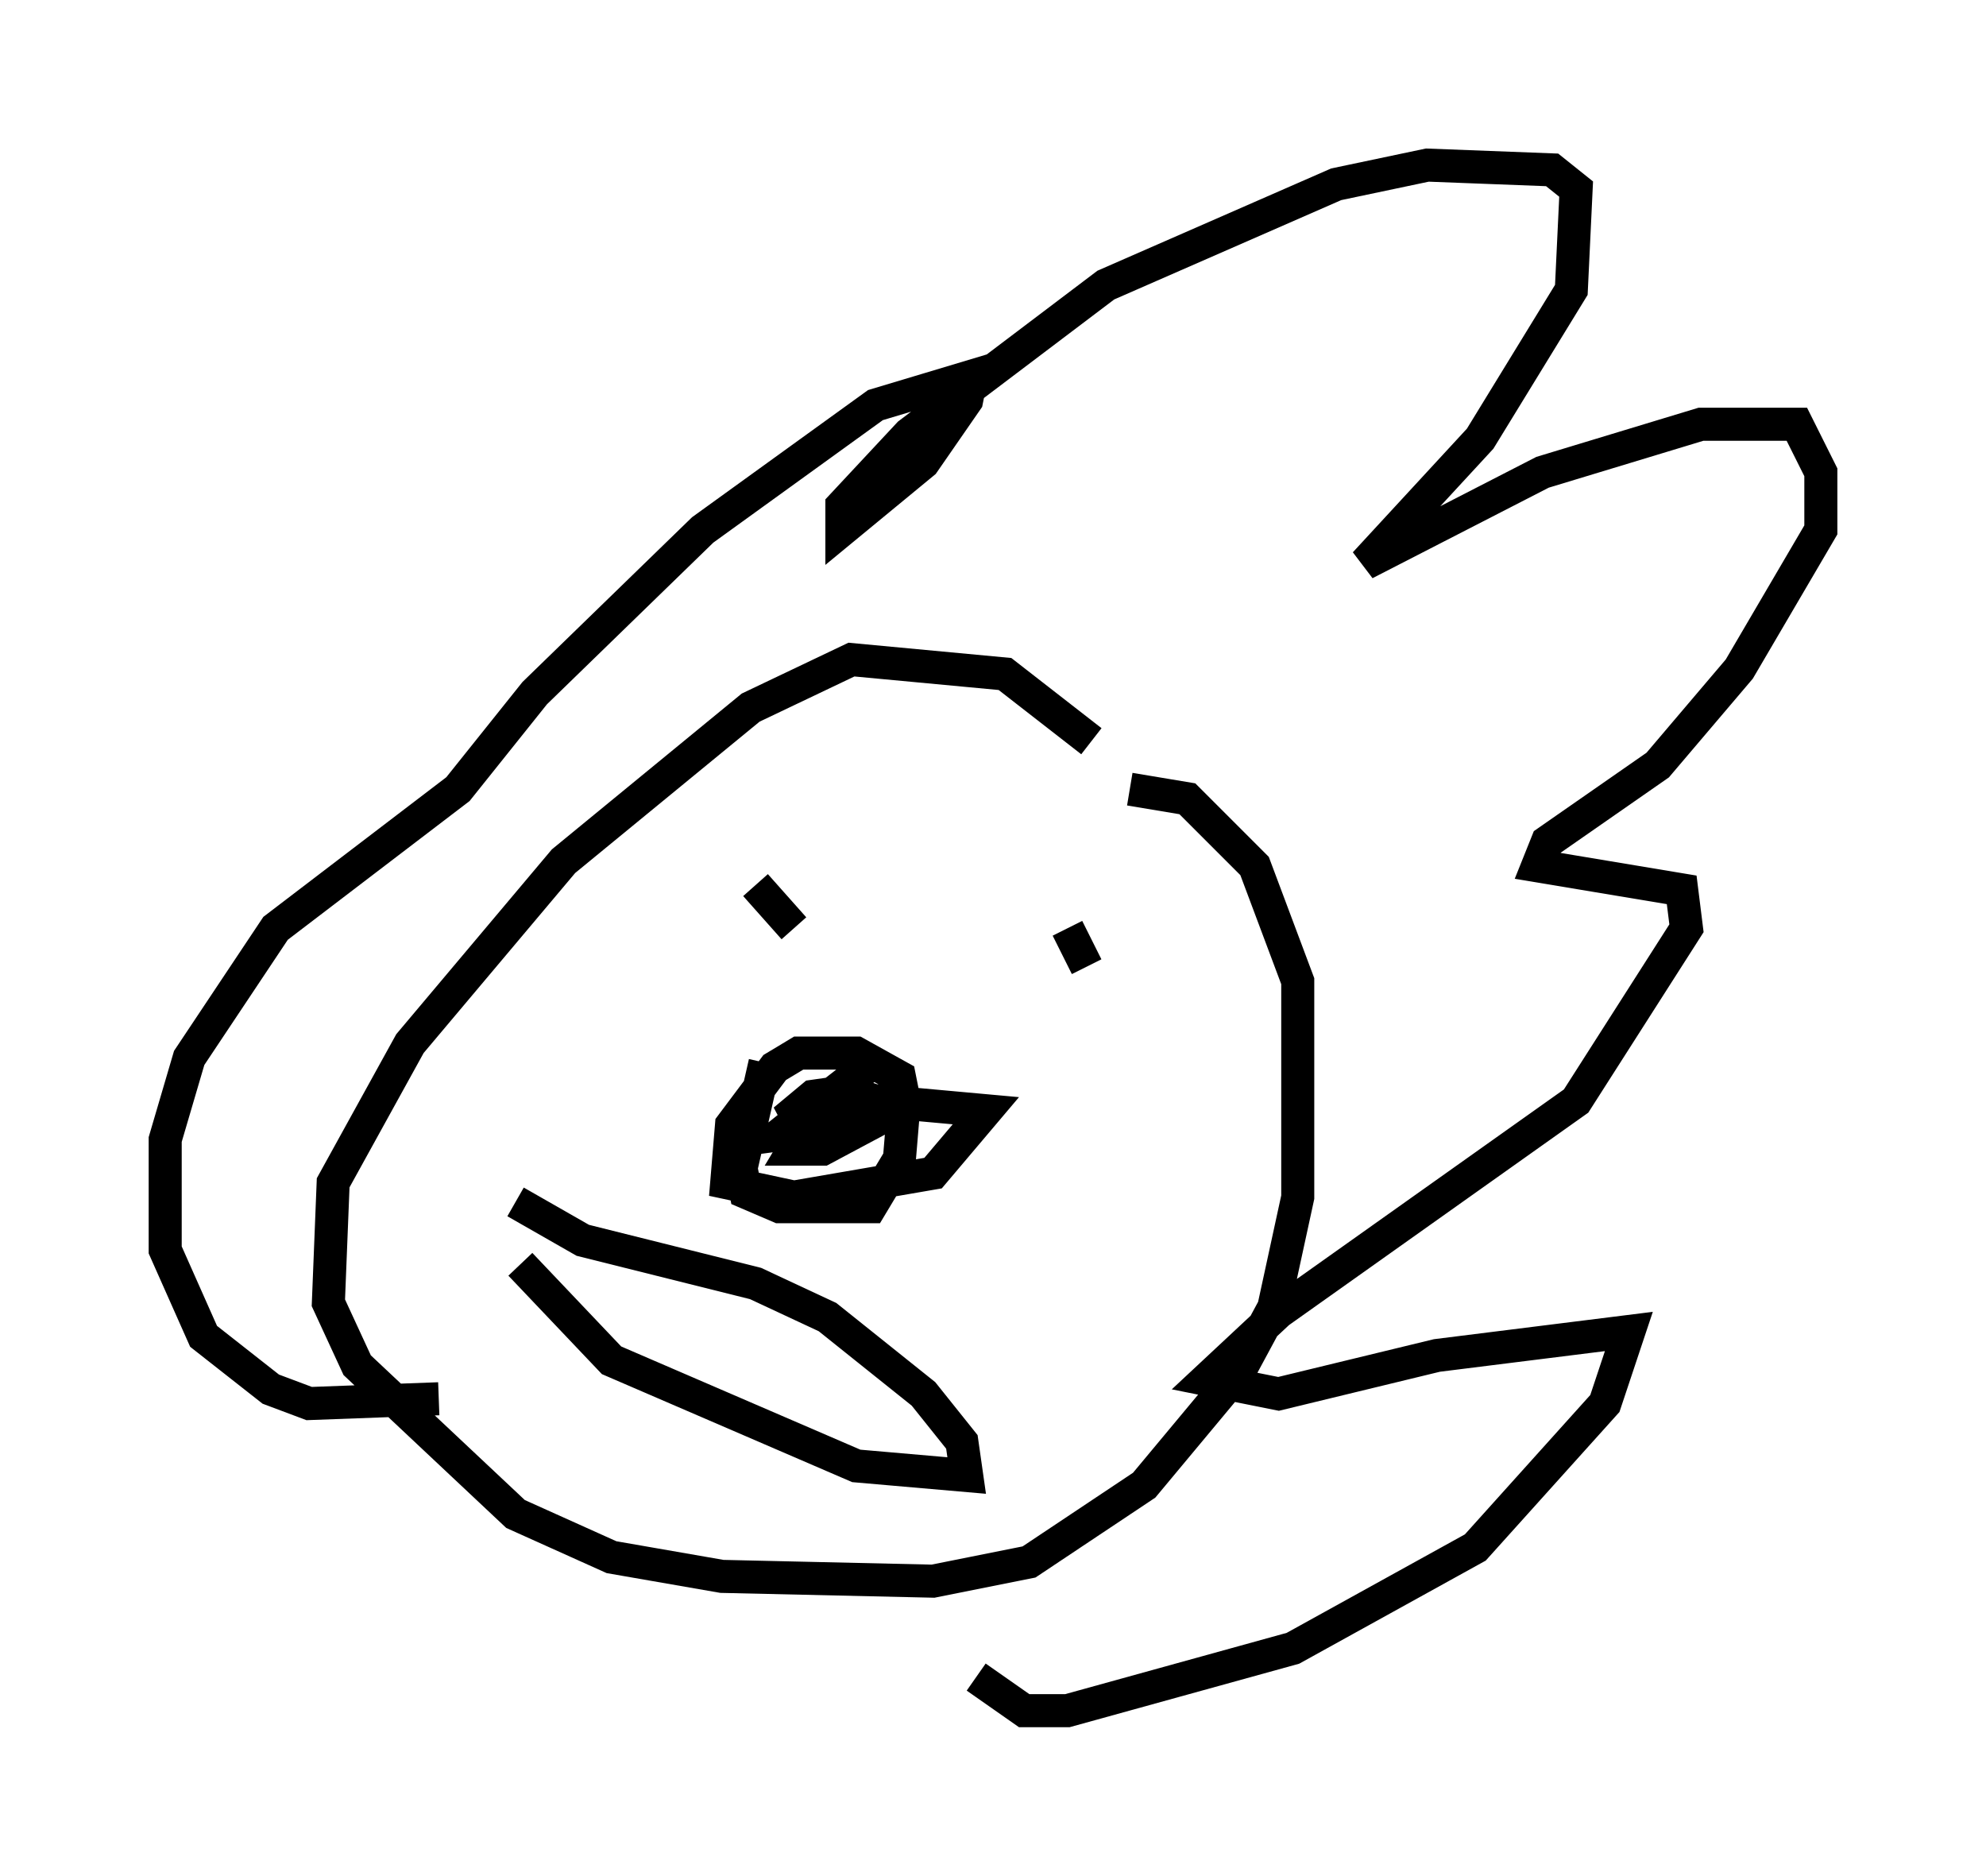 <?xml version="1.0" encoding="utf-8" ?>
<svg baseProfile="full" height="56.771" version="1.1" width="60.112" xmlns="http://www.w3.org/2000/svg" xmlns:ev="http://www.w3.org/2001/xml-events" xmlns:xlink="http://www.w3.org/1999/xlink"><defs /><rect fill="white" height="56.771" width="60.112" x="0" y="0" /><path d="M33.76, 24.464 m-0.726, -2.034 l-2.615, -2.034 -4.648, -0.436 l-3.05, 1.453 -5.665, 4.648 l-4.648, 5.52 -2.324, 4.212 l-0.145, 3.631 0.872, 1.888 l4.793, 4.503 2.905, 1.307 l3.341, 0.581 6.391, 0.145 l2.905, -0.581 3.486, -2.324 l2.905, -3.486 1.017, -1.888 l0.726, -3.341 0.0, -6.536 l-1.307, -3.486 -2.034, -2.034 l-1.743, -0.291 m-20.916, 18.447 l-3.922, 0.145 -1.162, -0.436 l-2.034, -1.598 -1.162, -2.615 l0.0, -3.341 0.726, -2.469 l2.615, -3.922 5.52, -4.212 l2.324, -2.905 5.084, -4.939 l5.229, -3.777 2.905, -0.872 l-0.145, 0.726 -1.307, 1.888 l-2.469, 2.034 0.0, -0.726 l2.034, -2.179 5.955, -4.503 l6.972, -3.05 2.76, -0.581 l3.777, 0.145 0.726, 0.581 l-0.145, 3.05 -2.76, 4.503 l-3.486, 3.777 5.374, -2.76 l4.793, -1.453 2.905, 0.0 l0.726, 1.453 0.0, 1.743 l-2.469, 4.212 -2.469, 2.905 l-3.341, 2.324 -0.291, 0.726 l4.358, 0.726 0.145, 1.162 l-3.341, 5.229 -9.006, 6.391 l-2.179, 2.034 2.179, 0.436 l4.793, -1.162 5.81, -0.726 l-0.726, 2.179 -3.922, 4.358 l-5.52, 3.05 -6.827, 1.888 l-1.307, 0.0 -1.453, -1.017 m-6.391, -18.592 l-0.726, 3.196 0.145, 0.726 l1.017, 0.436 2.76, 0.0 l0.872, -1.453 0.145, -1.743 l-0.145, -0.726 -1.307, -0.726 l-1.743, 0.0 -0.726, 0.436 l-1.307, 1.743 -0.145, 1.743 l2.034, 0.436 4.212, -0.726 l1.598, -1.888 -4.793, -0.436 l-1.453, 1.162 2.179, -0.291 l0.726, -0.726 -0.872, -0.291 l-1.017, 0.145 -0.872, 0.726 l1.017, -0.291 1.453, -1.307 l-1.307, 1.017 -0.872, 1.453 l0.872, 0.0 2.179, -1.162 m-4.212, -6.827 l1.162, 1.307 m8.279, 0.0 l0.581, 1.162 m-17.14, 9.006 l2.76, 2.905 7.408, 3.196 l3.341, 0.291 -0.145, -1.017 l-1.162, -1.453 -2.905, -2.324 l-2.179, -1.017 -5.229, -1.307 l-2.034, -1.162 " fill="none" stroke="black" stroke-width="1" /></svg>